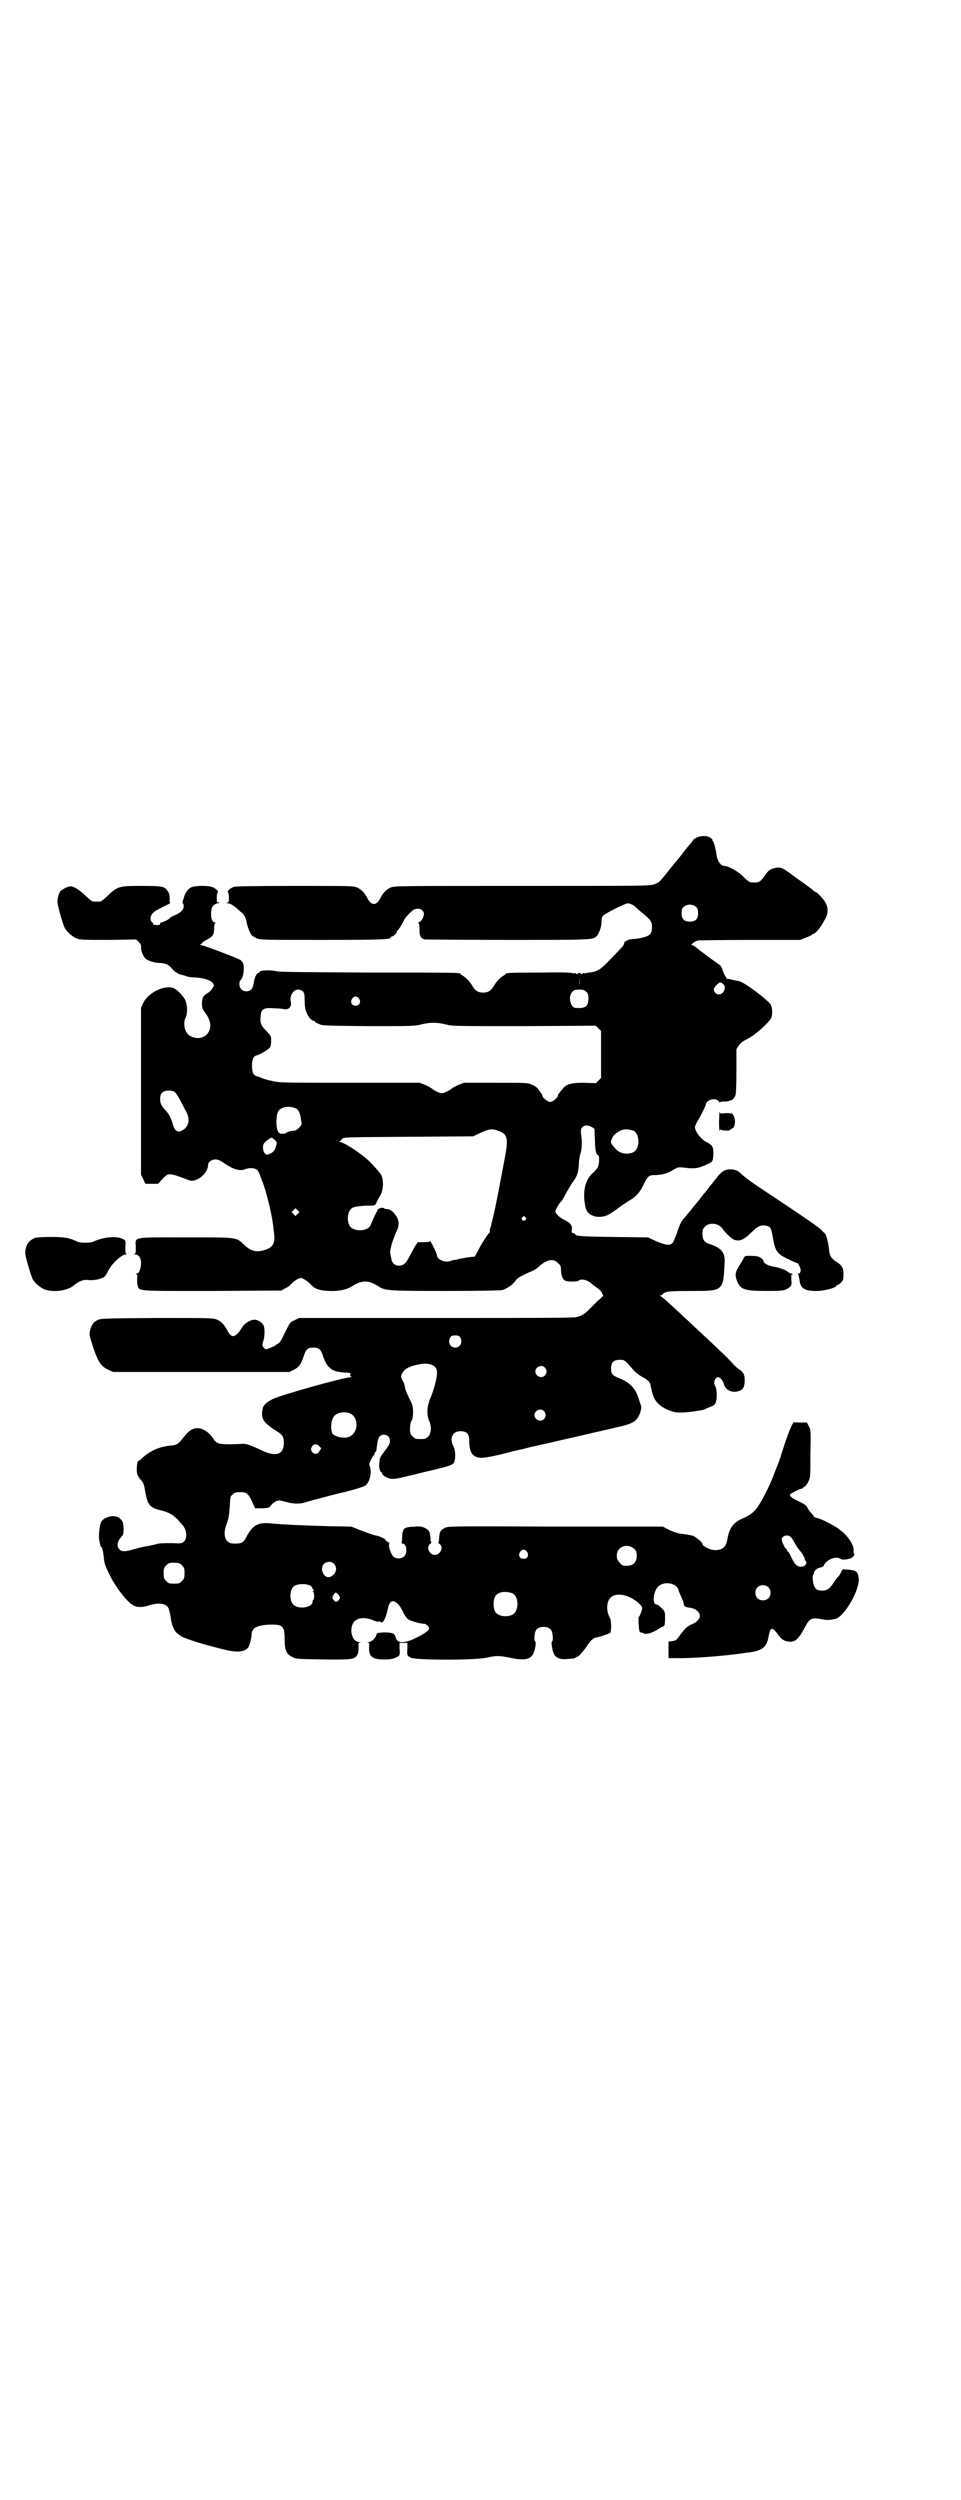<?xml version="1.0" standalone="no"?>
<!DOCTYPE svg PUBLIC "-//W3C//DTD SVG 20010904//EN"
 "http://www.w3.org/TR/2001/REC-SVG-20010904/DTD/svg10.dtd">
<svg version="1.0" xmlns="http://www.w3.org/2000/svg"
 width="1104pt" height="2870pt" viewBox="0 0 1104 2870"
 preserveAspectRatio="xMidYMid meet">
<g transform="translate(0,2870) scale(0.5,-0.5)"
fill="#000000" stroke="none">
<path d="M1599 3816 c-4 -2 -7 -5 -7 -5 0 -1 -4 -7 -10 -13 -5 -6 -12 -15 -15
-19 -3 -4 -9 -12 -13 -16 -4 -5 -10 -12 -13 -16 -7 -9 -19 -24 -25 -30 -2 -3
-9 -6 -15 -8 -11 -3 -29 -3 -303 -3 -289 0 -292 0 -301 -4 -9 -4 -17 -12 -23
-24 -9 -18 -21 -18 -30 0 -6 12 -14 20 -23 24 -8 4 -14 4 -143 4 -94 0 -135
-1 -140 -2 -9 -3 -17 -10 -14 -13 1 -1 2 -7 2 -12 0 -10 -1 -11 -4 -12 -4 0
-4 -1 1 -1 6 0 14 -5 25 -15 4 -4 8 -7 8 -7 2 0 10 -14 10 -18 0 -6 8 -29 12
-33 2 -2 7 -5 11 -7 8 -4 17 -4 151 -4 139 0 158 1 158 6 0 1 1 2 3 2 3 0 11
8 11 11 0 2 1 3 2 3 2 1 14 21 14 23 0 3 16 20 22 24 11 6 24 1 24 -10 0 -6
-6 -17 -11 -18 -2 -1 -3 -2 -1 -3 1 -1 2 -6 2 -14 -1 -14 3 -21 12 -23 4 0 90
-1 192 -1 201 0 195 0 204 10 5 6 11 23 10 33 0 5 1 10 4 13 5 5 50 28 57 28
5 0 14 -5 18 -9 1 -1 8 -8 16 -14 18 -15 21 -19 21 -32 0 -15 -5 -20 -23 -24
-8 -2 -18 -3 -22 -3 -8 0 -20 -6 -19 -10 1 -1 -3 -7 -8 -12 -5 -5 -17 -18 -27
-28 -19 -20 -27 -25 -45 -27 -4 0 -8 -1 -10 -2 -2 -1 -2 -1 -1 1 1 1 -1 1 -4
-1 -3 -2 -5 -3 -4 -1 1 1 0 2 -4 2 -4 0 -5 -1 -4 -2 1 -2 -1 -1 -4 1 -3 2 -5
2 -4 1 1 -2 1 -3 -1 -1 -3 2 -21 3 -77 2 -75 0 -79 -1 -79 -3 0 -1 -2 -2 -5
-4 -6 -3 -16 -13 -22 -23 -6 -11 -13 -16 -25 -16 -12 0 -19 5 -25 16 -6 10
-16 20 -22 23 -3 2 -5 3 -5 4 0 3 -8 3 -208 3 -144 1 -205 1 -214 3 -19 4 -40
2 -40 -2 0 -1 -1 -2 -3 -2 -3 0 -9 -12 -10 -23 -2 -13 -7 -19 -17 -19 -10 0
-16 7 -16 17 0 4 1 7 2 8 8 5 11 35 5 42 -2 1 -3 4 -3 4 0 2 -86 35 -92 35 -3
0 -4 1 -2 1 2 1 4 3 5 4 0 2 6 5 11 8 13 7 16 11 16 25 0 8 1 12 3 13 1 0 1 1
-1 1 -6 0 -9 8 -9 21 0 14 5 21 15 23 5 1 5 2 3 2 -5 0 -5 1 -5 11 0 5 1 11 2
12 3 3 -5 10 -14 13 -11 3 -40 3 -48 -2 -6 -3 -13 -13 -15 -21 0 -2 -2 -6 -3
-9 -1 -4 -1 -6 0 -6 1 0 2 -3 2 -7 0 -8 -7 -15 -22 -21 -6 -3 -10 -5 -10 -6 0
-2 -16 -10 -20 -10 -1 0 -2 -1 -2 -3 0 -2 -2 -3 -8 -3 -4 0 -8 1 -8 2 0 1 -1
4 -3 5 -7 7 -2 20 9 26 5 3 24 13 31 16 2 2 3 3 2 3 -1 0 -2 4 -1 9 0 7 -1 11
-4 16 -7 12 -12 13 -61 13 -52 0 -55 -1 -78 -23 -7 -7 -15 -13 -17 -13 -2 0
-6 0 -8 0 -2 0 -6 0 -8 0 -2 0 -10 6 -17 13 -14 14 -29 23 -36 22 -5 0 -18 -7
-22 -11 -3 -4 -7 -15 -7 -23 -1 -7 12 -52 17 -62 6 -10 18 -20 28 -24 9 -3 19
-3 73 -3 l63 1 6 -6 c5 -5 6 -8 5 -13 0 -8 6 -23 13 -27 7 -4 19 -8 32 -8 13
-1 19 -4 27 -14 6 -7 16 -13 25 -14 3 -1 7 -2 9 -3 3 -1 10 -2 16 -2 20 -1 37
-6 42 -12 l4 -6 -4 -7 c-2 -4 -7 -9 -11 -11 -10 -6 -13 -11 -13 -24 0 -10 1
-13 8 -22 10 -14 13 -25 10 -37 -5 -18 -25 -26 -44 -16 -13 6 -19 28 -11 44 5
11 3 32 -3 42 -8 12 -20 23 -27 25 -22 6 -57 -12 -68 -35 l-5 -11 0 -192 0
-191 5 -10 5 -11 14 0 15 0 10 11 c15 15 14 15 62 -3 16 -6 43 16 43 35 0 7 8
13 17 13 5 0 11 -2 19 -8 22 -15 36 -19 48 -15 9 4 22 4 27 0 3 -1 6 -7 8 -12
2 -6 5 -13 6 -16 8 -20 21 -72 24 -97 1 -5 2 -17 3 -25 2 -19 -3 -28 -19 -34
-21 -7 -33 -5 -50 11 -19 18 -14 17 -133 17 -126 0 -117 2 -116 -22 0 -13 0
-15 -3 -16 -3 0 -2 -1 1 -1 4 0 7 -2 10 -5 8 -10 3 -39 -6 -39 -2 0 -3 0 0 -2
2 -1 2 -4 1 -10 0 -4 0 -11 1 -15 4 -14 -4 -13 173 -13 l158 1 8 5 c5 2 11 6
13 9 6 7 19 15 23 15 4 0 17 -8 23 -15 9 -10 19 -14 42 -15 22 -1 39 3 50 9
26 17 40 17 66 0 14 -8 21 -9 151 -9 74 0 127 1 131 2 10 3 24 12 30 21 5 7 8
9 32 20 9 3 18 9 20 11 19 18 35 22 46 10 6 -5 7 -7 7 -18 1 -13 5 -21 11 -23
7 -2 28 -2 30 1 6 5 21 1 30 -8 2 -2 8 -6 12 -9 5 -3 9 -8 11 -11 1 -3 3 -6 3
-6 1 0 -4 -6 -12 -12 -7 -7 -17 -17 -21 -21 -10 -10 -16 -14 -29 -17 -6 -2
-91 -2 -323 -2 l-314 0 -10 -5 c-11 -5 -11 -6 -22 -28 -7 -15 -12 -24 -15 -25
-3 -2 -5 -3 -6 -4 -1 -2 -20 -10 -23 -10 -1 0 -4 2 -6 5 -3 5 -3 6 0 14 3 9 4
26 1 35 -3 7 -13 14 -21 14 -10 0 -23 -8 -29 -18 -15 -24 -24 -26 -34 -6 -6
12 -14 20 -23 24 -9 4 -13 4 -138 4 -122 -1 -130 -1 -137 -5 -9 -4 -13 -10
-17 -23 -2 -10 -2 -11 6 -36 12 -37 19 -47 36 -55 l11 -5 202 0 203 0 10 5
c12 6 17 13 23 32 5 15 9 19 22 19 13 0 17 -4 22 -19 9 -27 20 -36 46 -38 18
-1 18 -1 17 -5 -1 -2 0 -4 2 -5 3 0 2 -1 -1 -1 -15 0 -161 -41 -179 -50 -12
-6 -21 -13 -23 -20 -4 -18 -2 -28 10 -38 8 -7 9 -8 25 -18 11 -7 14 -13 13
-29 -2 -24 -20 -28 -53 -12 -21 10 -34 15 -42 14 -3 0 -16 -1 -28 -1 -26 0
-31 1 -39 13 -12 18 -29 27 -44 23 -9 -3 -15 -8 -25 -21 -11 -14 -15 -17 -29
-18 -28 -3 -48 -12 -69 -32 -2 -2 -4 -3 -5 -3 -3 -1 -5 -19 -3 -29 0 -3 4 -9
7 -13 8 -8 9 -13 11 -25 2 -14 7 -31 9 -31 1 0 2 -1 1 -2 -1 -1 11 -10 16 -11
27 -6 39 -12 52 -27 3 -4 7 -8 8 -9 10 -11 12 -30 4 -38 -5 -5 -6 -5 -28 -4
-16 0 -27 0 -35 -2 -6 -2 -16 -4 -23 -5 -7 -1 -18 -4 -26 -6 -23 -7 -30 -7
-36 -2 -8 8 -6 19 5 31 3 3 4 6 4 18 -1 15 -2 17 -10 24 -11 8 -33 3 -41 -8
-4 -7 -7 -31 -5 -43 3 -15 3 -15 6 -17 1 -1 3 -10 4 -19 2 -20 3 -21 13 -42
13 -28 40 -63 54 -71 9 -6 22 -6 37 -1 22 7 39 5 45 -6 1 -3 4 -12 5 -20 2
-19 8 -32 15 -38 3 -2 7 -5 8 -6 8 -6 62 -23 112 -34 21 -4 35 -2 43 7 3 4 8
21 8 30 0 5 2 10 4 12 5 7 22 11 42 11 26 0 30 -4 30 -35 0 -23 4 -33 17 -39
8 -5 11 -5 69 -6 68 -1 76 0 81 11 2 3 3 9 3 16 -1 10 -1 11 3 12 2 0 2 1 -2
1 -17 0 -24 32 -11 47 8 9 24 10 41 4 6 -3 13 -5 15 -4 2 0 5 0 5 -1 3 -5 11
7 14 22 2 8 4 17 6 20 6 12 20 4 30 -17 4 -9 9 -16 13 -19 6 -4 27 -10 36 -10
5 0 12 -7 12 -11 0 -4 -9 -11 -29 -21 -28 -14 -45 -14 -48 1 -2 9 -8 11 -27
11 -15 -1 -16 -1 -17 -5 -2 -8 -11 -17 -18 -17 -3 0 -4 -1 -2 -1 4 -1 4 -2 3
-12 -1 -21 8 -28 39 -27 11 0 18 2 24 5 8 4 8 4 7 22 l0 11 9 0 9 0 0 -11 c-1
-18 -1 -18 8 -23 12 -6 146 -6 174 0 22 5 29 5 53 0 42 -9 54 -3 59 25 1 6 1
12 0 12 -4 2 -2 22 2 27 7 9 27 9 34 0 4 -5 6 -25 2 -27 -2 -1 1 -22 5 -29 4
-8 15 -13 30 -11 13 1 17 1 19 3 1 1 3 2 6 3 4 2 10 10 18 20 11 17 17 23 27
24 6 1 26 8 29 10 3 4 3 29 -1 35 -8 14 -8 35 1 45 14 16 52 6 72 -19 2 -3 2
-6 -1 -14 -2 -5 -4 -10 -5 -10 -1 0 -1 -4 -1 -9 0 -6 1 -14 1 -18 1 -7 2 -9 4
-9 2 0 4 -1 5 -1 5 -5 21 -1 36 9 5 3 9 6 11 6 3 0 4 5 4 20 0 13 0 14 -8 22
-4 4 -9 8 -11 8 -13 0 -7 38 8 45 14 8 36 3 41 -9 1 -4 3 -9 4 -11 7 -16 9
-20 9 -24 1 -5 3 -7 12 -8 14 -1 25 -10 25 -19 0 -7 -7 -15 -20 -20 -9 -4 -14
-9 -24 -22 -10 -14 -11 -15 -20 -16 l-8 -1 0 -19 0 -19 19 0 c31 -1 113 5 157
12 4 1 11 1 15 2 24 4 34 12 38 31 5 28 8 29 24 7 7 -9 13 -13 23 -14 15 -2
23 6 37 32 11 22 16 24 41 19 10 -2 14 -2 29 1 20 4 56 65 54 92 -1 16 -6 20
-23 21 -6 0 -11 1 -12 1 -1 1 -3 -2 -5 -5 -1 -4 -5 -10 -8 -13 -3 -3 -8 -10
-11 -15 -9 -13 -15 -16 -25 -16 -15 0 -20 6 -22 29 0 4 1 7 1 7 1 0 2 2 2 4 0
5 7 12 15 13 4 1 8 3 8 5 5 13 28 22 38 15 4 -3 14 -2 23 1 6 2 11 9 8 11 -1
1 -1 3 -1 5 3 12 -12 36 -33 51 -12 9 -43 25 -52 26 -3 1 -6 2 -6 3 0 0 -2 4
-5 7 -3 3 -8 9 -10 14 -4 6 -9 9 -20 14 -8 4 -16 8 -18 11 -3 3 -3 4 1 7 4 3
23 12 24 11 0 -1 1 0 2 1 0 1 3 3 5 4 2 1 6 6 8 11 5 9 5 12 5 64 1 54 1 55
-4 64 l-4 8 -14 0 c-8 0 -15 0 -15 1 -3 1 -13 -22 -23 -53 -6 -18 -11 -35 -12
-37 -1 -2 -6 -15 -11 -28 -11 -30 -29 -64 -39 -78 -9 -12 -17 -18 -35 -26 -21
-9 -30 -23 -34 -48 -3 -17 -11 -24 -28 -24 -11 0 -29 9 -29 14 0 4 -15 16 -22
19 -4 1 -14 3 -23 4 -11 1 -19 4 -31 9 l-15 8 -247 0 c-243 1 -246 1 -254 -3
-10 -5 -12 -9 -13 -22 0 -6 -1 -11 -2 -11 0 -1 1 -3 3 -4 10 -7 2 -25 -11 -25
-13 0 -20 18 -11 25 2 1 3 3 3 4 -1 0 -2 5 -2 11 -1 13 -3 17 -13 22 -6 3 -11
4 -22 3 -26 -1 -29 -3 -30 -23 0 -7 -1 -13 -1 -14 -1 -1 0 -2 2 -2 9 0 12 -21
4 -29 -6 -6 -18 -7 -25 -1 -5 4 -12 24 -10 28 1 3 1 4 -3 6 -3 1 -5 3 -5 4 0
3 -16 10 -25 11 -4 1 -18 6 -31 11 l-23 9 -54 1 c-71 2 -104 4 -127 6 -32 4
-45 -3 -59 -29 -7 -14 -11 -17 -26 -17 -10 0 -14 1 -18 5 -8 6 -9 23 -3 38 6
17 6 19 8 44 1 20 1 22 7 26 5 5 7 5 20 5 11 0 16 -4 24 -21 l7 -16 16 0 c15
1 17 1 20 6 5 7 15 13 21 12 2 0 10 -2 17 -4 14 -4 30 -4 39 -1 5 2 77 21 87
23 18 4 49 13 53 16 10 6 16 31 11 43 -2 5 -2 7 2 16 3 5 5 10 6 10 1 0 2 1 2
3 0 1 1 3 2 5 2 1 3 4 3 5 0 2 1 9 2 16 2 13 6 19 15 19 8 0 14 -6 14 -14 0
-7 -2 -10 -17 -30 -4 -5 -7 -11 -7 -15 0 -3 -1 -9 -1 -12 0 -6 3 -15 5 -15 1
0 2 -1 2 -3 0 -4 11 -11 20 -12 8 -1 14 0 30 4 2 0 8 2 13 3 6 1 13 3 17 4 4
1 19 5 33 8 42 10 48 12 52 18 4 8 4 27 -1 37 -10 18 -3 35 16 35 14 0 20 -6
20 -20 0 -28 7 -39 25 -41 8 -1 35 4 68 13 4 1 10 3 13 3 3 1 14 3 25 6 11 3
34 8 52 12 34 8 58 13 100 23 31 7 26 6 56 13 38 8 47 14 54 34 3 10 3 12 1
18 -1 3 -4 12 -6 18 -7 20 -19 33 -44 43 -15 6 -18 10 -18 22 0 14 6 20 20 20
11 0 11 0 31 -23 4 -5 13 -12 20 -16 15 -8 18 -12 20 -20 0 -3 1 -7 2 -9 0 -2
1 -6 2 -9 5 -20 20 -34 47 -42 11 -4 38 -2 70 4 1 0 6 3 11 5 5 2 10 4 10 4 1
0 4 2 6 5 5 7 5 33 0 41 -5 7 0 20 7 20 5 0 11 -8 13 -15 3 -14 18 -22 34 -17
10 3 14 9 14 25 0 13 -3 19 -13 25 -4 3 -11 9 -14 13 -11 12 -22 23 -79 76
-12 11 -25 24 -30 28 -35 33 -54 50 -57 51 -3 2 -3 2 1 2 1 0 3 1 3 2 0 1 3 3
7 5 6 2 15 3 58 3 76 0 75 -1 78 69 0 20 -8 30 -35 39 -11 3 -16 10 -16 23 0
10 1 12 6 17 10 10 31 8 40 -5 6 -9 19 -21 24 -24 14 -7 25 -2 43 16 14 14 21
17 33 15 10 -2 12 -6 15 -23 6 -36 9 -41 36 -54 10 -5 20 -9 21 -9 1 0 5 -6 7
-13 2 -5 -1 -11 -4 -11 -3 0 -3 -1 -1 -2 1 -2 2 -7 3 -13 2 -19 11 -25 39 -25
18 0 44 7 46 12 0 1 1 2 3 2 1 0 5 3 8 6 4 4 5 7 5 18 0 15 -3 21 -18 30 -10
7 -14 13 -15 26 -1 11 -6 34 -9 37 -1 1 -4 4 -6 6 -1 2 -6 6 -10 9 -4 3 -7 5
-8 6 -1 1 -30 21 -66 45 -87 58 -86 57 -102 71 -10 10 -18 12 -31 11 -10 -1
-18 -7 -31 -25 -3 -3 -6 -8 -8 -10 -2 -2 -5 -6 -8 -10 -3 -4 -6 -8 -8 -10 -2
-2 -5 -6 -8 -10 -3 -4 -6 -8 -7 -9 -2 -2 -29 -36 -34 -41 -5 -7 -8 -13 -14
-32 -4 -10 -8 -20 -10 -22 -6 -6 -15 -5 -37 4 l-19 9 -80 1 c-74 1 -87 2 -87
6 0 1 -2 2 -5 3 -4 1 -4 2 -3 8 1 10 -3 15 -17 22 -11 5 -21 15 -21 20 0 3 8
17 12 21 4 4 6 8 14 23 4 7 10 17 14 23 10 13 13 22 14 42 0 7 2 17 3 22 4 8
5 31 2 47 -2 12 3 19 13 19 6 0 18 -6 18 -9 0 -1 0 -12 1 -25 0 -22 3 -34 7
-34 4 0 3 -23 -1 -29 -2 -3 -7 -9 -12 -13 -17 -16 -23 -43 -16 -77 4 -23 35
-30 58 -15 6 4 11 8 12 8 8 7 28 20 35 24 13 8 21 18 29 35 9 18 12 21 24 21
15 0 29 3 42 11 13 8 13 8 37 5 17 -1 24 0 43 9 13 6 13 6 14 24 0 17 -2 20
-18 28 -13 8 -26 26 -24 35 1 3 4 10 8 16 6 10 16 30 17 35 2 11 23 15 29 7 2
-3 3 -4 3 -3 0 1 4 2 10 2 5 0 10 0 10 1 0 1 1 1 3 1 3 -1 10 5 13 13 1 4 2
23 2 56 l0 49 5 8 c4 6 9 10 17 14 18 8 51 37 58 50 3 7 3 22 -1 30 -5 10 -61
52 -72 54 -4 1 -12 2 -18 4 -5 1 -11 2 -12 2 -1 -1 -1 -1 0 1 0 1 0 2 -1 3 -2
1 -7 12 -9 19 -1 4 -4 8 -9 11 -9 6 -44 32 -52 39 -3 2 -7 4 -8 4 -6 0 8 10
15 11 5 0 59 1 121 1 l112 0 13 5 c8 3 14 6 15 7 0 1 1 2 3 2 4 0 17 15 24 29
10 16 11 28 4 42 -4 8 -20 25 -23 25 -1 0 -4 2 -6 4 -3 3 -14 11 -25 19 -11 7
-20 14 -21 15 -1 1 -7 5 -14 10 -12 8 -13 8 -23 8 -14 -2 -20 -6 -30 -21 -8
-12 -12 -14 -28 -13 -4 0 -9 3 -18 12 -12 13 -36 26 -45 26 -7 0 -15 10 -17
21 -2 16 -7 36 -10 37 -1 1 -1 2 0 2 1 0 -1 2 -4 4 -7 6 -25 6 -34 0z m1 -159
c3 -3 4 -7 4 -14 0 -13 -6 -19 -19 -19 -13 0 -19 6 -19 19 0 7 1 11 4 14 7 8
23 8 30 0z m-269 -179 c0 -5 0 -1 0 8 0 9 0 13 0 9 1 -5 1 -13 0 -17z m334 -8
c-2 -12 -14 -17 -21 -10 -6 6 -5 11 2 18 8 8 10 8 16 2 3 -3 4 -6 3 -10z
m-969 -6 c3 -4 4 -7 4 -21 0 -12 1 -19 4 -27 4 -11 12 -20 18 -20 1 0 2 -1 2
-2 0 -1 4 -3 9 -5 7 -4 15 -4 113 -5 101 0 106 0 122 4 21 5 35 5 56 0 15 -4
21 -4 180 -4 l165 1 6 -6 6 -6 0 -54 0 -54 -6 -6 -6 -6 -26 1 c-31 0 -43 -3
-51 -15 -3 -3 -6 -7 -7 -9 -2 -1 -3 -3 -3 -5 0 -5 -12 -15 -18 -15 -6 0 -18
10 -18 15 0 2 -1 4 -3 5 -1 2 -4 6 -6 9 -2 3 -8 8 -14 10 -10 5 -11 5 -83 5
l-74 0 -13 -5 c-7 -3 -14 -7 -16 -9 -7 -5 -17 -10 -22 -10 -5 0 -15 5 -22 10
-2 2 -9 6 -16 9 l-13 5 -161 0 c-150 0 -161 0 -177 4 -10 2 -21 5 -25 7 -4 2
-9 4 -11 4 -8 2 -11 9 -11 24 0 15 3 22 11 24 6 1 28 14 30 18 2 2 3 9 3 15 0
11 0 11 -11 23 -13 13 -15 19 -13 35 1 15 7 19 29 17 9 0 20 -1 25 -2 11 -2
18 6 15 18 -3 12 6 27 17 27 4 0 8 -2 11 -4z m651 -1 c4 -4 5 -7 5 -15 0 -19
-7 -24 -30 -22 -12 1 -17 27 -7 37 4 4 7 5 16 5 9 0 12 -1 16 -5z m-522 -16
c5 -8 1 -16 -8 -16 -9 0 -13 8 -8 16 2 3 5 5 8 5 3 0 6 -2 8 -5z m-424 -214
c3 -2 8 -10 13 -19 5 -10 11 -21 14 -27 9 -16 6 -33 -7 -41 -12 -8 -19 -4 -24
13 -4 14 -9 24 -17 32 -10 11 -12 16 -12 26 0 13 6 19 19 19 6 0 12 -1 14 -3z
m279 -38 c6 -3 9 -10 11 -21 0 -4 1 -9 2 -12 2 -5 -11 -18 -17 -18 -6 0 -20
-4 -20 -6 0 -1 -3 -1 -7 -1 -7 0 -8 1 -11 7 -4 8 -4 35 1 44 6 11 26 14 41 7z
m469 -53 c17 -7 19 -18 11 -60 -12 -63 -19 -101 -24 -123 -3 -15 -7 -28 -7
-30 0 -2 -2 -7 -3 -10 -1 -4 -1 -7 0 -7 0 0 0 -1 -1 -2 -3 -1 -21 -29 -28 -44
l-6 -11 -18 -2 c-10 -2 -21 -4 -24 -5 -4 -1 -7 -1 -7 -1 0 0 -3 0 -6 -2 -13
-5 -32 3 -32 13 0 4 -16 36 -16 33 0 -2 -4 -3 -14 -3 l-14 0 -7 -10 c-3 -6 -9
-17 -13 -24 -7 -15 -14 -20 -24 -20 -9 0 -16 7 -17 17 -1 5 -2 9 -2 10 -2 8 4
29 14 52 7 13 6 24 0 34 -8 12 -14 16 -21 17 -4 0 -7 1 -8 2 -3 3 -15 -1 -15
-5 0 -1 0 -3 -1 -3 -1 0 -9 -17 -14 -30 -7 -17 -43 -17 -50 0 -6 14 -2 34 8
39 6 3 23 5 41 5 10 0 11 0 14 7 1 3 5 10 8 15 8 12 9 36 3 48 -4 7 -25 31
-38 41 -21 17 -50 35 -57 35 -2 0 -3 1 -1 1 2 1 4 4 6 6 4 4 4 4 152 5 l149 1
19 9 c21 9 26 9 43 2z m306 2 c16 -7 16 -43 -1 -50 -15 -6 -32 -2 -41 10 -10
11 -11 14 -8 19 1 2 2 5 3 7 2 5 15 14 22 16 8 2 16 1 25 -2z m-824 -21 c6 -6
6 -6 2 -18 -3 -9 -7 -12 -18 -16 -8 -2 -14 15 -9 25 2 4 15 14 18 14 1 0 4 -2
7 -5z m53 -170 l-5 -5 -4 4 -5 5 4 4 5 5 4 -4 5 -5 -4 -4z m523 -8 c3 -3 3 -3
0 -6 -4 -5 -11 1 -7 6 4 4 4 4 7 0z m-150 -275 c7 -11 1 -24 -11 -24 -12 0
-18 13 -11 24 2 3 5 4 11 4 6 0 9 -1 11 -4z m-58 -68 c4 -4 5 -7 5 -13 1 -10
-8 -44 -16 -61 -7 -17 -8 -36 -2 -50 6 -13 5 -29 -2 -36 -6 -6 -7 -6 -18 -6
-11 0 -12 0 -18 6 -5 5 -6 7 -6 17 0 7 1 14 3 18 3 4 4 11 4 21 0 14 -1 17 -9
32 -4 9 -9 19 -9 22 -1 3 -1 7 -2 9 0 2 -2 7 -5 11 -3 7 -3 8 -1 13 6 12 15
17 37 22 17 4 32 2 39 -5z m253 -2 c5 -6 5 -12 0 -18 -7 -8 -22 -2 -22 9 0 11
15 17 22 9z m-2 -100 c5 -6 5 -12 0 -18 -7 -8 -22 -2 -22 9 0 11 15 17 22 9z
m-446 -5 c21 -9 20 -45 -2 -54 -12 -5 -36 1 -39 9 -4 13 -2 31 5 39 7 8 24 11
36 6z m-70 -76 l4 -4 -4 -7 c-5 -8 -13 -8 -18 0 -2 5 -2 6 1 11 4 6 11 7 17 0z
m1083 -208 c2 -2 6 -8 8 -12 2 -4 7 -12 11 -17 7 -8 14 -20 13 -22 0 -1 1 -3
3 -5 3 -6 -5 -14 -14 -12 -8 1 -13 7 -20 22 -3 7 -7 13 -8 13 -1 0 -2 1 -2 3
0 2 -1 3 -2 3 -2 0 -10 17 -10 21 0 9 14 13 21 6z m-360 -27 c5 -5 6 -7 6 -16
0 -15 -8 -23 -23 -23 -9 0 -11 1 -16 7 -9 8 -9 23 -1 32 9 9 24 9 34 0z m-246
-7 c5 -8 1 -16 -8 -16 -9 0 -13 8 -8 16 2 3 5 5 8 5 3 0 6 -2 8 -5z m-444 -27
c9 -9 6 -23 -7 -30 -14 -7 -27 17 -16 29 6 6 17 7 23 1z m-349 -4 c5 -5 6 -7
6 -18 0 -11 -1 -13 -6 -18 -6 -6 -7 -6 -18 -6 -11 0 -12 0 -18 6 -5 5 -6 7 -6
18 0 11 1 13 6 18 5 5 7 6 18 6 11 0 13 -1 18 -6z m296 -47 c2 -2 4 -4 4 -6 0
-2 1 -3 3 -3 1 0 1 -1 -1 -2 -2 -1 -2 -2 -1 -2 3 0 4 -17 1 -19 -1 -1 -2 -3
-2 -5 0 -13 -33 -18 -44 -6 -9 8 -9 32 0 41 7 7 29 8 40 2z m1051 -3 c7 -6 7
-19 1 -25 -6 -7 -19 -7 -25 -1 -7 6 -7 19 -1 25 6 7 19 7 25 1z m-588 -14 c16
-7 16 -43 -1 -50 -15 -6 -34 -2 -39 9 -4 8 -4 24 0 32 5 12 23 15 40 9z m-399
-4 c4 -6 4 -6 1 -11 -5 -6 -9 -6 -12 -1 -4 4 -4 7 0 13 4 6 5 6 11 -1z"/>
<path d="M1652 3166 c0 -16 1 -25 2 -22 1 3 2 4 2 3 0 -3 22 -4 22 -1 0 1 2 2
4 3 8 2 9 23 2 32 -2 3 -4 4 -4 3 0 -2 -1 -2 -1 -1 -1 1 -6 2 -13 1 -11 -1
-12 -1 -13 4 0 3 0 -7 -1 -22z"/>
<path d="M81 2898 c-15 -6 -22 -16 -23 -34 -1 -6 13 -52 17 -61 6 -10 18 -20
29 -24 21 -7 54 -2 67 11 10 8 21 13 32 11 13 -1 29 2 36 7 3 2 7 9 10 15 8
16 31 37 40 37 3 0 4 1 2 1 -3 1 -3 3 -3 16 1 14 1 15 -5 18 -14 8 -46 5 -69
-6 -6 -3 -30 -3 -36 0 -18 9 -30 11 -61 11 -16 0 -33 -1 -36 -2z"/>
<path d="M1712 2856 c-1 -1 -4 -5 -6 -10 -3 -5 -8 -13 -11 -18 -6 -11 -6 -17
-2 -28 8 -21 17 -24 69 -24 33 0 40 1 45 4 11 6 13 9 11 22 0 11 0 12 3 12 2
0 1 1 -3 2 -4 1 -7 3 -8 4 -2 3 -20 10 -33 12 -13 2 -23 8 -23 13 0 3 -6 8
-12 10 -6 2 -28 2 -30 1z"/>
</g>
</svg>
